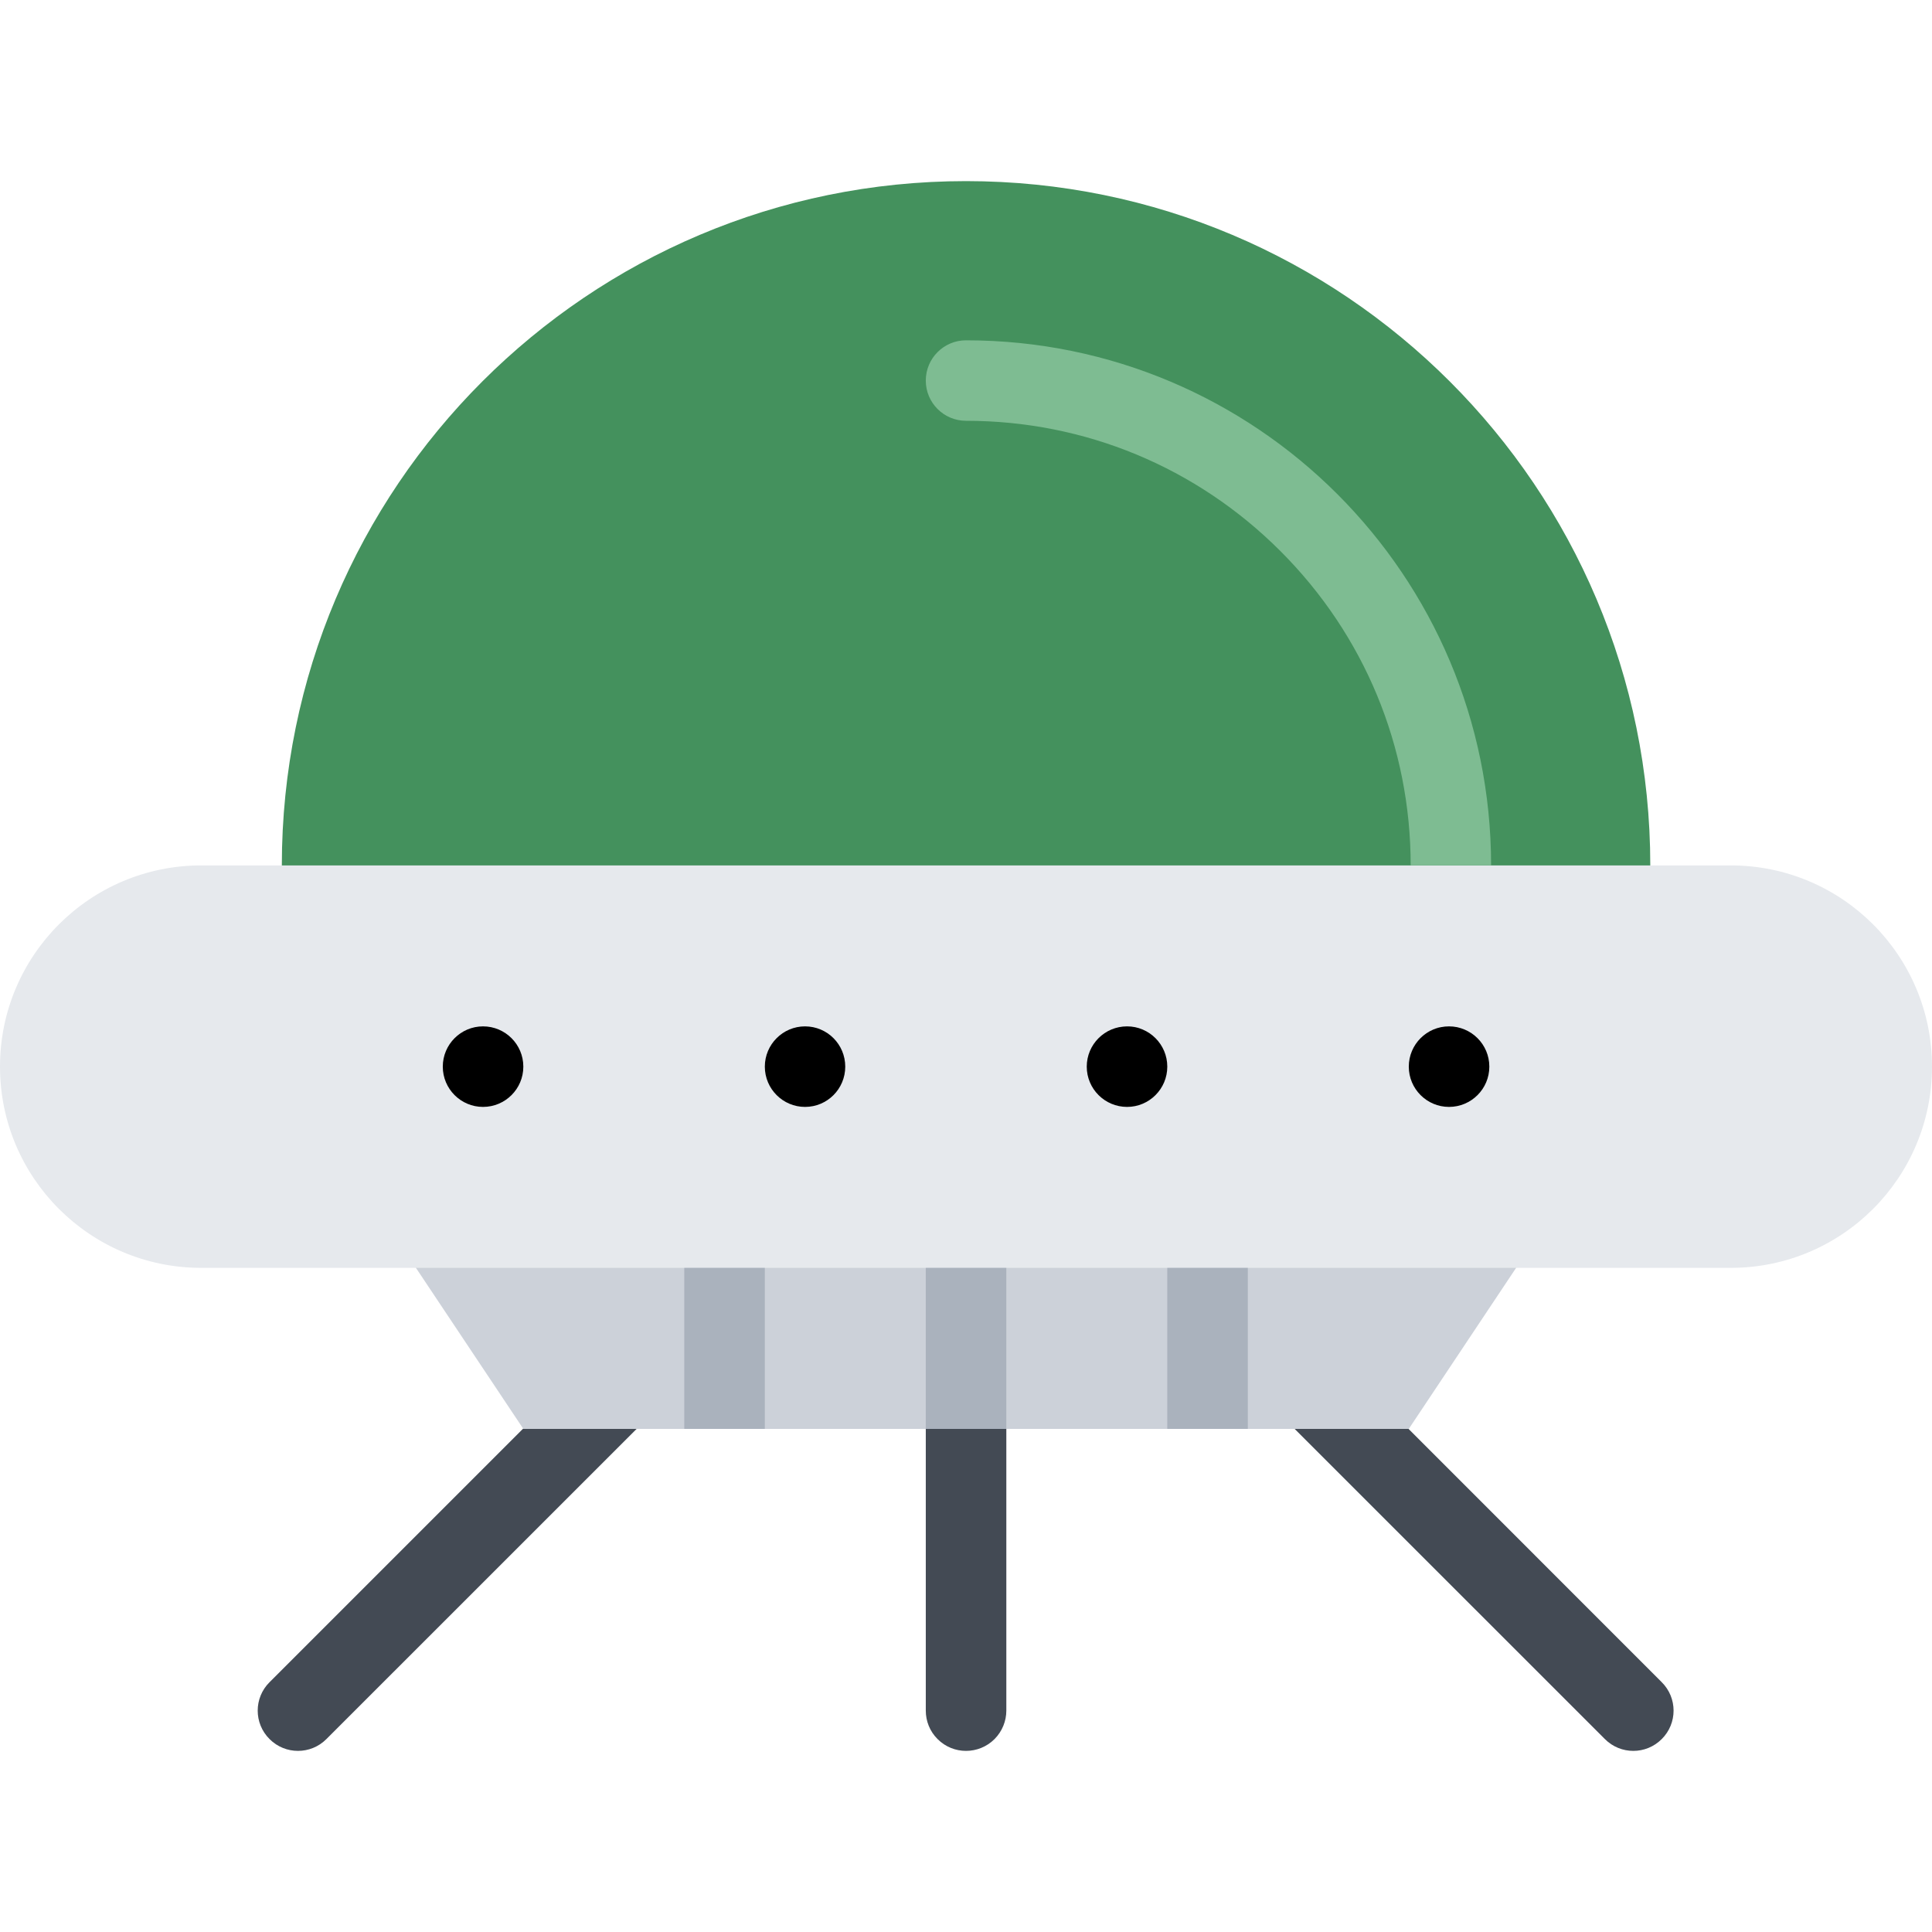 <?xml version="1.0" encoding="iso-8859-1"?>
<!-- Generator: Adobe Illustrator 19.0.0, SVG Export Plug-In . SVG Version: 6.00 Build 0)  -->
<svg version="1.1" id="Layer_1" xmlns="http://www.w3.org/2000/svg" xmlns:xlink="http://www.w3.org/1999/xlink" x="0px" y="0px"
	 viewBox="0 0 512 512" style="enable-background:new 0 0 512 512;" xml:space="preserve">
<g>
	<path style="fill:#434A54;" d="M155.281,361.951l-83.844,83.844c-4.188,4.156-4.188,10.922,0,15.078
		c4.156,4.172,10.906,4.172,15.062,0l83.844-83.828L155.281,361.951z"/>
	<path style="fill:#434A54;" d="M440.375,445.795l-83.812-83.844l-15.094,15.094l83.844,83.828c4.156,4.172,10.906,4.172,15.062,0
		C444.562,456.717,444.562,449.951,440.375,445.795z"/>
	<path style="fill:#434A54;" d="M266.688,453.326v-90.984h-21.344v91l0,0c0,2.719,1.031,5.453,3.125,7.531
		c4.156,4.172,10.906,4.172,15.094,0C265.625,458.795,266.688,456.061,266.688,453.326z"/>
</g>
<polygon style="fill:#CCD1D9;" points="416,314.67 96,314.67 138.688,378.67 373.344,378.67 "/>
<path style="fill:#44915D;" d="M105.125,282.67c-6.031-17.062,307.812-17.062,301.781,0h22.469
	c5.156-16.859,7.969-34.766,7.969-53.328c0-100.156-81.188-181.344-181.344-181.344c-100.125,0-181.312,81.188-181.312,181.344
	c0,18.562,2.781,36.469,7.969,53.328H105.125z"/>
<path style="fill:#E6E9ED;" d="M512,282.67c0,29.453-23.875,53.328-53.344,53.328H53.344C23.875,335.998,0,312.123,0,282.67l0,0
	c0-29.453,23.875-53.328,53.344-53.328h405.312C488.125,229.342,512,253.217,512,282.67L512,282.67z"/>
<path d="M138.688,282.67c0,5.891-4.781,10.672-10.688,10.672c-5.875,0-10.656-4.781-10.656-10.672s4.781-10.672,10.656-10.672
	C133.906,271.998,138.688,276.779,138.688,282.67z"/>
<path d="M224,282.67c0,5.891-4.75,10.672-10.656,10.672c-5.875,0-10.656-4.781-10.656-10.672s4.781-10.672,10.656-10.672
	C219.25,271.998,224,276.779,224,282.67z"/>
<path d="M309.344,282.67c0,5.891-4.781,10.672-10.656,10.672c-5.906,0-10.688-4.781-10.688-10.672s4.781-10.672,10.688-10.672
	C304.562,271.998,309.344,276.779,309.344,282.67z"/>
<path d="M394.688,282.67c0,5.891-4.781,10.672-10.688,10.672c-5.875,0-10.656-4.781-10.656-10.672s4.781-10.672,10.656-10.672
	C389.906,271.998,394.688,276.779,394.688,282.67z"/>
<path style="fill:#7EBC92;" d="M256,90.186c-5.875,0-10.656,4.766-10.656,10.672c0,5.891,4.781,10.656,10.656,10.656
	c31.469,0,61.062,12.266,83.312,34.516s34.531,51.828,34.531,83.312h21.312C395.156,152.482,332.875,90.186,256,90.186z"/>
<g>
	<rect x="181.34" y="336" style="fill:#AAB2BD;" width="21.344" height="42.672"/>
	<rect x="245.34" y="336" style="fill:#AAB2BD;" width="21.344" height="42.672"/>
	<rect x="309.34" y="336" style="fill:#AAB2BD;" width="21.344" height="42.672"/>
</g>
<g>
</g>
<g>
</g>
<g>
</g>
<g>
</g>
<g>
</g>
<g>
</g>
<g>
</g>
<g>
</g>
<g>
</g>
<g>
</g>
<g>
</g>
<g>
</g>
<g>
</g>
<g>
</g>
<g>
</g>
</svg>

